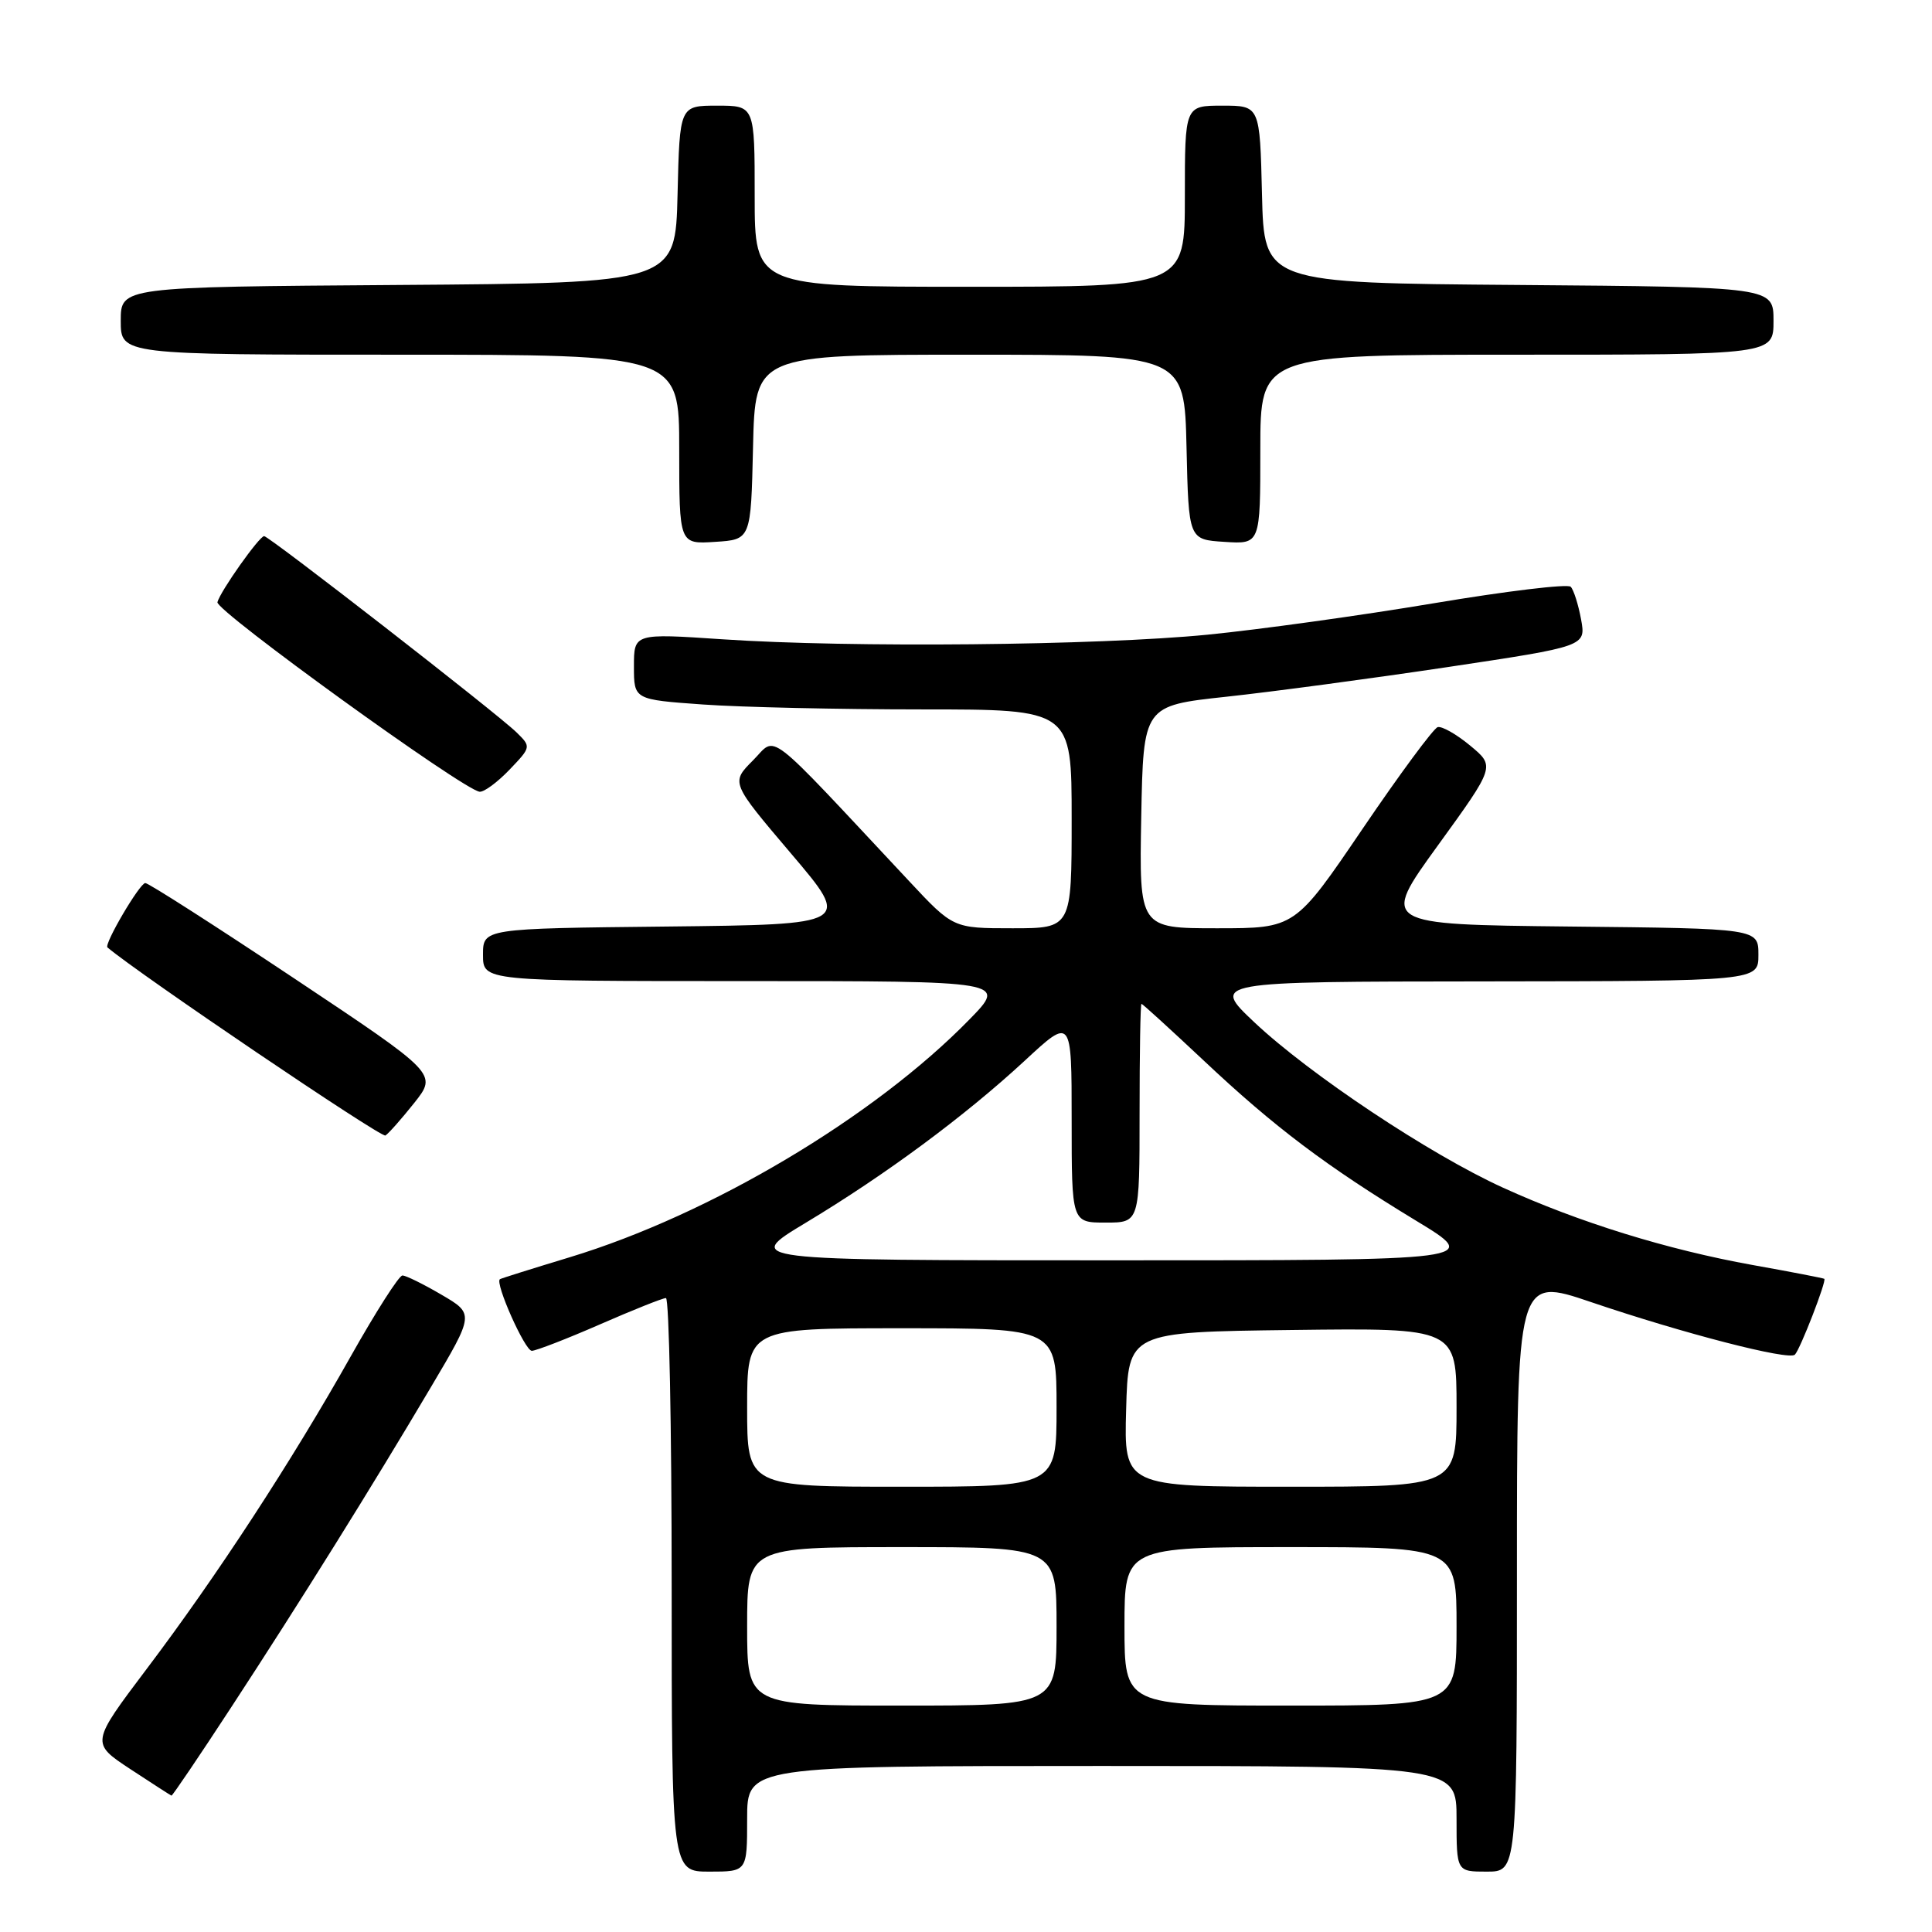 <?xml version="1.0" encoding="UTF-8" standalone="no"?>
<!DOCTYPE svg PUBLIC "-//W3C//DTD SVG 1.1//EN" "http://www.w3.org/Graphics/SVG/1.1/DTD/svg11.dtd" >
<svg xmlns="http://www.w3.org/2000/svg" xmlns:xlink="http://www.w3.org/1999/xlink" version="1.1" viewBox="0 0 256 256">
 <g >
 <path fill="currentColor"
d=" M 99.00 241.00 C 99.00 234.00 99.00 234.00 146.00 234.00 C 193.00 234.00 193.00 234.00 193.00 241.00 C 193.00 248.00 193.00 248.00 197.00 248.00 C 201.00 248.00 201.00 248.00 201.00 208.60 C 201.00 169.20 201.00 169.20 210.81 172.53 C 223.03 176.68 237.04 180.30 237.83 179.50 C 238.53 178.81 242.06 169.70 241.73 169.45 C 241.60 169.36 237.33 168.53 232.23 167.62 C 220.91 165.58 209.24 161.97 199.15 157.37 C 189.44 152.95 173.55 142.37 166.21 135.46 C 160.50 130.07 160.50 130.07 196.75 130.04 C 233.00 130.00 233.00 130.00 233.00 126.52 C 233.00 123.03 233.00 123.03 207.97 122.77 C 182.94 122.50 182.94 122.50 190.53 112.02 C 198.12 101.54 198.12 101.54 194.81 98.80 C 192.99 97.29 191.05 96.19 190.50 96.35 C 189.95 96.51 185.47 102.57 180.55 109.82 C 171.60 123.00 171.60 123.00 161.27 123.00 C 150.95 123.00 150.95 123.00 151.22 108.25 C 151.50 93.51 151.50 93.51 162.50 92.32 C 168.55 91.67 181.75 89.90 191.83 88.39 C 210.15 85.64 210.15 85.64 209.50 82.07 C 209.14 80.11 208.52 78.16 208.13 77.75 C 207.73 77.34 199.55 78.33 189.95 79.94 C 180.35 81.55 166.88 83.42 160.00 84.10 C 145.45 85.53 112.65 85.85 95.75 84.71 C 84.00 83.92 84.00 83.92 84.00 88.31 C 84.00 92.70 84.00 92.70 93.15 93.35 C 98.19 93.71 111.24 94.00 122.15 94.00 C 142.00 94.00 142.00 94.00 142.00 108.50 C 142.00 123.00 142.00 123.00 134.15 123.00 C 126.30 123.00 126.30 123.00 120.46 116.75 C 100.98 95.94 103.02 97.51 99.76 100.77 C 96.84 103.70 96.84 103.70 104.82 113.10 C 112.81 122.50 112.81 122.50 88.40 122.77 C 64.00 123.03 64.00 123.03 64.00 126.52 C 64.00 130.00 64.00 130.00 98.71 130.00 C 133.42 130.00 133.42 130.00 128.46 135.08 C 115.84 148.02 94.10 160.95 75.50 166.59 C 70.55 168.09 66.38 169.40 66.24 169.50 C 65.55 169.99 69.56 179.00 70.47 178.99 C 71.03 178.98 75.10 177.41 79.49 175.49 C 83.88 173.57 87.82 172.00 88.24 172.00 C 88.66 172.00 89.00 189.10 89.00 210.00 C 89.00 248.00 89.00 248.00 94.00 248.00 C 99.00 248.00 99.00 248.00 99.00 241.00 Z  M 30.62 226.25 C 39.79 212.23 49.25 197.06 57.10 183.80 C 62.85 174.10 62.85 174.10 58.49 171.55 C 56.10 170.15 53.77 169.00 53.32 169.01 C 52.87 169.01 49.80 173.82 46.50 179.68 C 38.66 193.62 28.70 208.88 19.46 221.11 C 12.03 230.96 12.03 230.96 17.26 234.41 C 20.14 236.30 22.60 237.89 22.72 237.93 C 22.84 237.97 26.40 232.71 30.62 226.25 Z  M 54.90 146.13 C 57.95 142.28 57.95 142.28 38.98 129.64 C 28.54 122.69 19.67 117.00 19.25 117.01 C 18.51 117.02 13.75 125.12 14.24 125.54 C 18.35 129.03 50.51 150.80 51.07 150.46 C 51.50 150.19 53.22 148.24 54.90 146.13 Z  M 67.52 101.98 C 70.38 98.99 70.39 98.95 68.45 97.05 C 65.91 94.56 35.65 71.04 35.00 71.04 C 34.36 71.04 29.21 78.31 28.81 79.79 C 28.50 80.89 61.49 104.74 63.56 104.91 C 64.15 104.96 65.93 103.64 67.52 101.98 Z  M 99.78 59.25 C 100.06 47.00 100.06 47.00 128.50 47.00 C 156.94 47.00 156.94 47.00 157.22 59.25 C 157.50 71.50 157.50 71.50 162.25 71.80 C 167.00 72.11 167.00 72.11 167.00 59.55 C 167.00 47.00 167.00 47.00 201.00 47.00 C 235.00 47.00 235.00 47.00 235.00 42.51 C 235.00 38.03 235.00 38.03 201.25 37.76 C 167.50 37.50 167.50 37.50 167.22 25.75 C 166.94 14.00 166.94 14.00 161.97 14.00 C 157.00 14.00 157.00 14.00 157.00 26.00 C 157.00 38.00 157.00 38.00 128.50 38.00 C 100.00 38.00 100.00 38.00 100.00 26.00 C 100.00 14.00 100.00 14.00 95.03 14.00 C 90.06 14.00 90.06 14.00 89.78 25.75 C 89.50 37.50 89.50 37.50 52.75 37.76 C 16.00 38.02 16.00 38.02 16.00 42.51 C 16.00 47.00 16.00 47.00 53.00 47.00 C 90.00 47.00 90.00 47.00 90.00 59.55 C 90.00 72.11 90.00 72.11 94.75 71.80 C 99.50 71.50 99.50 71.50 99.78 59.25 Z  M 99.00 215.50 C 99.00 205.00 99.00 205.00 119.50 205.00 C 140.00 205.00 140.00 205.00 140.00 215.50 C 140.00 226.00 140.00 226.00 119.50 226.00 C 99.00 226.00 99.00 226.00 99.00 215.50 Z  M 149.00 215.50 C 149.00 205.00 149.00 205.00 171.00 205.00 C 193.00 205.00 193.00 205.00 193.00 215.50 C 193.00 226.00 193.00 226.00 171.00 226.00 C 149.00 226.00 149.00 226.00 149.00 215.50 Z  M 99.00 186.50 C 99.00 176.00 99.00 176.00 119.50 176.00 C 140.00 176.00 140.00 176.00 140.00 186.50 C 140.00 197.00 140.00 197.00 119.50 197.00 C 99.00 197.00 99.00 197.00 99.00 186.50 Z  M 149.22 186.75 C 149.50 176.50 149.50 176.50 171.25 176.23 C 193.00 175.96 193.00 175.96 193.00 186.48 C 193.00 197.00 193.00 197.00 170.97 197.00 C 148.93 197.00 148.93 197.00 149.22 186.75 Z  M 106.77 162.02 C 117.35 155.66 127.84 147.89 135.76 140.57 C 142.00 134.78 142.00 134.78 142.00 148.39 C 142.00 162.00 142.00 162.00 146.50 162.00 C 151.00 162.00 151.00 162.00 151.00 147.50 C 151.00 139.53 151.11 133.00 151.25 133.01 C 151.39 133.01 155.10 136.40 159.50 140.53 C 168.88 149.36 175.76 154.54 187.64 161.75 C 196.30 167.00 196.30 167.00 147.40 167.00 C 98.50 167.00 98.50 167.00 106.77 162.02 Z "/>
</g>
</svg>